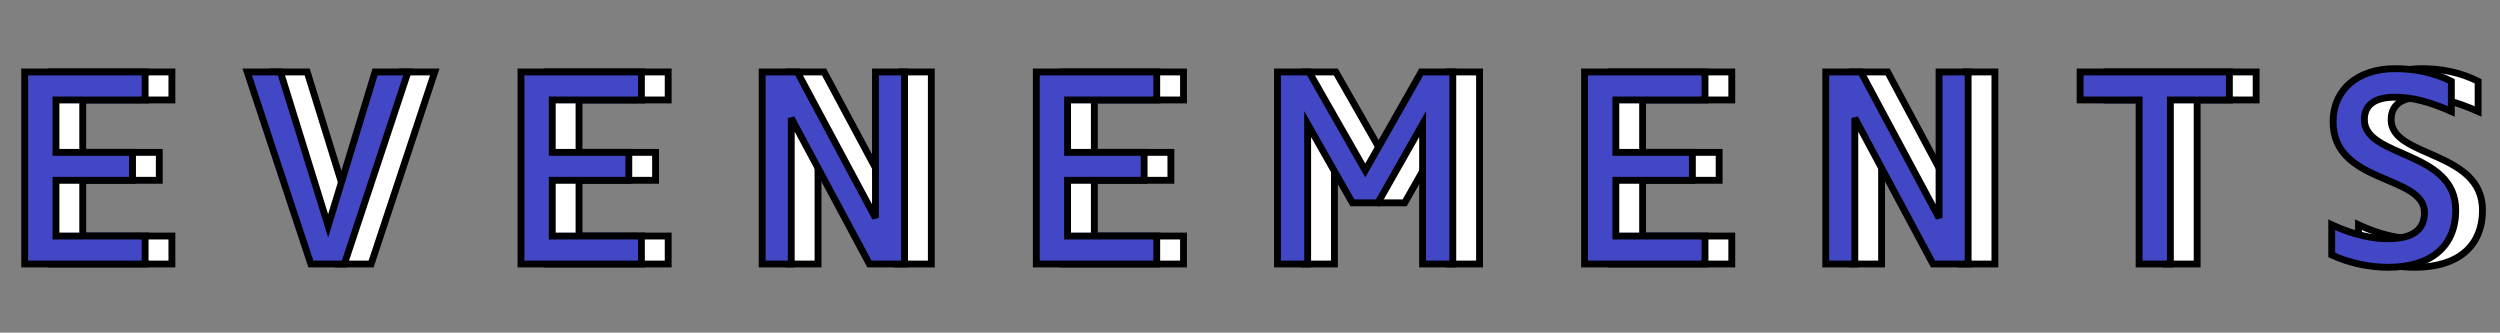 <svg width="729" height="97" viewBox="0 0 729 97" fill="none" xmlns="http://www.w3.org/2000/svg">
<rect x="0" y="0" width="729" height="97" fill="#808080" stroke="none"/>
<path d="M15.007 76.982H50.127V68.822H24.127V52.582H46.447V44.422H24.127V29.142H50.127V20.982H15.007V76.982ZM108.215 76.982L126.775 20.982H117.175L103.495 65.862L89.575 20.982H79.895L98.455 76.982H108.215ZM159.725 76.982H194.845V68.822H168.845V52.582H191.165V44.422H168.845V29.142H194.845V20.982H159.725V76.982ZM261.334 76.982H271.574V20.982H263.094V63.542L240.294 20.982H230.054V76.982H238.534V34.422L261.334 76.982ZM309.991 76.982H345.111V68.822H319.111V52.582H341.431V44.422H319.111V29.142H345.111V20.982H309.991V76.982ZM402.159 59.142H409.599L422.639 36.182V76.982H431.439V20.982H422.239L405.919 49.702L389.519 20.982H380.319V76.982H389.119V36.182L402.159 59.142ZM469.866 76.982H504.986V68.822H478.986V52.582H501.306V44.422H478.986V29.142H504.986V20.982H469.866V76.982ZM571.474 76.982H581.714V20.982H573.234V63.542L550.434 20.982H540.194V76.982H548.674V34.422L571.474 76.982ZM657.892 29.142V20.982H614.372V29.142H631.572V76.982H640.692V29.142H657.892ZM704.138 77.942C717.098 77.942 723.898 71.462 723.898 61.302C723.898 43.782 697.258 46.102 697.258 34.902C697.258 31.062 699.658 28.342 706.218 28.342C711.178 28.342 716.378 29.702 722.618 32.502V23.702C717.418 21.062 711.818 20.022 706.218 20.022C695.018 20.022 688.138 26.422 688.138 35.462C688.138 53.862 714.778 50.822 714.778 62.022C714.778 66.662 711.738 69.622 704.138 69.622C699.818 69.622 694.218 68.582 687.738 65.542V74.342C693.178 76.902 699.258 77.942 704.138 77.942Z" fill="white"/>
<path d="M15.007 76.982H14.007V77.982H15.007V76.982ZM50.127 76.982V77.982H51.127V76.982H50.127ZM50.127 68.822H51.127V67.822H50.127V68.822ZM24.127 68.822H23.127V69.822H24.127V68.822ZM24.127 52.582V51.582H23.127V52.582H24.127ZM46.447 52.582V53.582H47.447V52.582H46.447ZM46.447 44.422H47.447V43.422H46.447V44.422ZM24.127 44.422H23.127V45.422H24.127V44.422ZM24.127 29.142V28.142H23.127V29.142H24.127ZM50.127 29.142V30.142H51.127V29.142H50.127ZM50.127 20.982H51.127V19.982H50.127V20.982ZM15.007 20.982V19.982H14.007V20.982H15.007ZM15.007 77.982H50.127V75.982H15.007V77.982ZM51.127 76.982V68.822H49.127V76.982H51.127ZM50.127 67.822H24.127V69.822H50.127V67.822ZM25.127 68.822V52.582H23.127V68.822H25.127ZM24.127 53.582H46.447V51.582H24.127V53.582ZM47.447 52.582V44.422H45.447V52.582H47.447ZM46.447 43.422H24.127V45.422H46.447V43.422ZM25.127 44.422V29.142H23.127V44.422H25.127ZM24.127 30.142H50.127V28.142H24.127V30.142ZM51.127 29.142V20.982H49.127V29.142H51.127ZM50.127 19.982H15.007V21.982H50.127V19.982ZM14.007 20.982V76.982H16.007V20.982H14.007ZM108.215 76.982V77.982H108.937L109.164 77.297L108.215 76.982ZM126.775 20.982L127.724 21.297L128.16 19.982H126.775V20.982ZM117.175 20.982V19.982H116.434L116.218 20.691L117.175 20.982ZM103.495 65.862L102.54 66.159L103.503 69.265L104.451 66.154L103.495 65.862ZM89.575 20.982L90.53 20.686L90.312 19.982H89.575V20.982ZM79.895 20.982V19.982H78.51L78.945 21.297L79.895 20.982ZM98.455 76.982L97.505 77.297L97.733 77.982H98.455V76.982ZM109.164 77.297L127.724 21.297L125.826 20.668L107.266 76.668L109.164 77.297ZM126.775 19.982H117.175V21.982H126.775V19.982ZM116.218 20.691L102.538 65.571L104.451 66.154L118.131 21.274L116.218 20.691ZM104.45 65.566L90.53 20.686L88.62 21.279L102.54 66.159L104.45 65.566ZM89.575 19.982H79.895V21.982H89.575V19.982ZM78.945 21.297L97.505 77.297L99.404 76.668L80.844 20.668L78.945 21.297ZM98.455 77.982H108.215V75.982H98.455V77.982ZM159.725 76.982H158.725V77.982H159.725V76.982ZM194.845 76.982V77.982H195.845V76.982H194.845ZM194.845 68.822H195.845V67.822H194.845V68.822ZM168.845 68.822H167.845V69.822H168.845V68.822ZM168.845 52.582V51.582H167.845V52.582H168.845ZM191.165 52.582V53.582H192.165V52.582H191.165ZM191.165 44.422H192.165V43.422H191.165V44.422ZM168.845 44.422H167.845V45.422H168.845V44.422ZM168.845 29.142V28.142H167.845V29.142H168.845ZM194.845 29.142V30.142H195.845V29.142H194.845ZM194.845 20.982H195.845V19.982H194.845V20.982ZM159.725 20.982V19.982H158.725V20.982H159.725ZM159.725 77.982H194.845V75.982H159.725V77.982ZM195.845 76.982V68.822H193.845V76.982H195.845ZM194.845 67.822H168.845V69.822H194.845V67.822ZM169.845 68.822V52.582H167.845V68.822H169.845ZM168.845 53.582H191.165V51.582H168.845V53.582ZM192.165 52.582V44.422H190.165V52.582H192.165ZM191.165 43.422H168.845V45.422H191.165V43.422ZM169.845 44.422V29.142H167.845V44.422H169.845ZM168.845 30.142H194.845V28.142H168.845V30.142ZM195.845 29.142V20.982H193.845V29.142H195.845ZM194.845 19.982H159.725V21.982H194.845V19.982ZM158.725 20.982V76.982H160.725V20.982H158.725ZM261.334 76.982L260.452 77.455L260.735 77.982H261.334V76.982ZM271.574 76.982V77.982H272.574V76.982H271.574ZM271.574 20.982H272.574V19.982H271.574V20.982ZM263.094 20.982V19.982H262.094V20.982H263.094ZM263.094 63.542L262.212 64.015L264.094 63.542H263.094ZM240.294 20.982L241.175 20.51L240.892 19.982H240.294V20.982ZM230.054 20.982V19.982H229.054V20.982H230.054ZM230.054 76.982H229.054V77.982H230.054V76.982ZM238.534 76.982V77.982H239.534V76.982H238.534ZM238.534 34.422L239.415 33.95L237.534 34.422H238.534ZM261.334 77.982H271.574V75.982H261.334V77.982ZM272.574 76.982V20.982H270.574V76.982H272.574ZM271.574 19.982H263.094V21.982H271.574V19.982ZM262.094 20.982V63.542H264.094V20.982H262.094ZM263.975 63.07L241.175 20.51L239.412 21.455L262.212 64.015L263.975 63.07ZM240.294 19.982H230.054V21.982H240.294V19.982ZM229.054 20.982V76.982H231.054V20.982H229.054ZM230.054 77.982H238.534V75.982H230.054V77.982ZM239.534 76.982V34.422H237.534V76.982H239.534ZM237.652 34.895L260.452 77.455L262.215 76.51L239.415 33.95L237.652 34.895ZM309.991 76.982H308.991V77.982H309.991V76.982ZM345.111 76.982V77.982H346.111V76.982H345.111ZM345.111 68.822H346.111V67.822H345.111V68.822ZM319.111 68.822H318.111V69.822H319.111V68.822ZM319.111 52.582V51.582H318.111V52.582H319.111ZM341.431 52.582V53.582H342.431V52.582H341.431ZM341.431 44.422H342.431V43.422H341.431V44.422ZM319.111 44.422H318.111V45.422H319.111V44.422ZM319.111 29.142V28.142H318.111V29.142H319.111ZM345.111 29.142V30.142H346.111V29.142H345.111ZM345.111 20.982H346.111V19.982H345.111V20.982ZM309.991 20.982V19.982H308.991V20.982H309.991ZM309.991 77.982H345.111V75.982H309.991V77.982ZM346.111 76.982V68.822H344.111V76.982H346.111ZM345.111 67.822H319.111V69.822H345.111V67.822ZM320.111 68.822V52.582H318.111V68.822H320.111ZM319.111 53.582H341.431V51.582H319.111V53.582ZM342.431 52.582V44.422H340.431V52.582H342.431ZM341.431 43.422H319.111V45.422H341.431V43.422ZM320.111 44.422V29.142H318.111V44.422H320.111ZM319.111 30.142H345.111V28.142H319.111V30.142ZM346.111 29.142V20.982H344.111V29.142H346.111ZM345.111 19.982H309.991V21.982H345.111V19.982ZM308.991 20.982V76.982H310.991V20.982H308.991ZM402.159 59.142L401.29 59.636L401.577 60.142H402.159V59.142ZM409.599 59.142V60.142H410.181L410.469 59.636L409.599 59.142ZM422.639 36.182H423.639V32.397L421.77 35.689L422.639 36.182ZM422.639 76.982H421.639V77.982H422.639V76.982ZM431.439 76.982V77.982H432.439V76.982H431.439ZM431.439 20.982H432.439V19.982H431.439V20.982ZM422.239 20.982V19.982H421.657L421.37 20.488L422.239 20.982ZM405.919 49.702L405.051 50.198L405.921 51.723L406.789 50.197L405.919 49.702ZM389.519 20.982L390.388 20.486L390.1 19.982H389.519V20.982ZM380.319 20.982V19.982H379.319V20.982H380.319ZM380.319 76.982H379.319V77.982H380.319V76.982ZM389.119 76.982V77.982H390.119V76.982H389.119ZM389.119 36.182L389.989 35.689L388.119 32.397V36.182H389.119ZM402.159 60.142H409.599V58.142H402.159V60.142ZM410.469 59.636L423.509 36.676L421.77 35.689L408.73 58.649L410.469 59.636ZM421.639 36.182V76.982H423.639V36.182H421.639ZM422.639 77.982H431.439V75.982H422.639V77.982ZM432.439 76.982V20.982H430.439V76.982H432.439ZM431.439 19.982H422.239V21.982H431.439V19.982ZM421.37 20.488L405.05 49.208L406.789 50.197L423.109 21.477L421.37 20.488ZM406.788 49.206L390.388 20.486L388.651 21.478L405.051 50.198L406.788 49.206ZM389.519 19.982H380.319V21.982H389.519V19.982ZM379.319 20.982V76.982H381.319V20.982H379.319ZM380.319 77.982H389.119V75.982H380.319V77.982ZM390.119 76.982V36.182H388.119V76.982H390.119ZM388.25 36.676L401.29 59.636L403.029 58.649L389.989 35.689L388.25 36.676ZM469.866 76.982H468.866V77.982H469.866V76.982ZM504.986 76.982V77.982H505.986V76.982H504.986ZM504.986 68.822H505.986V67.822H504.986V68.822ZM478.986 68.822H477.986V69.822H478.986V68.822ZM478.986 52.582V51.582H477.986V52.582H478.986ZM501.306 52.582V53.582H502.306V52.582H501.306ZM501.306 44.422H502.306V43.422H501.306V44.422ZM478.986 44.422H477.986V45.422H478.986V44.422ZM478.986 29.142V28.142H477.986V29.142H478.986ZM504.986 29.142V30.142H505.986V29.142H504.986ZM504.986 20.982H505.986V19.982H504.986V20.982ZM469.866 20.982V19.982H468.866V20.982H469.866ZM469.866 77.982H504.986V75.982H469.866V77.982ZM505.986 76.982V68.822H503.986V76.982H505.986ZM504.986 67.822H478.986V69.822H504.986V67.822ZM479.986 68.822V52.582H477.986V68.822H479.986ZM478.986 53.582H501.306V51.582H478.986V53.582ZM502.306 52.582V44.422H500.306V52.582H502.306ZM501.306 43.422H478.986V45.422H501.306V43.422ZM479.986 44.422V29.142H477.986V44.422H479.986ZM478.986 30.142H504.986V28.142H478.986V30.142ZM505.986 29.142V20.982H503.986V29.142H505.986ZM504.986 19.982H469.866V21.982H504.986V19.982ZM468.866 20.982V76.982H470.866V20.982H468.866ZM571.474 76.982L570.593 77.455L570.875 77.982H571.474V76.982ZM581.714 76.982V77.982H582.714V76.982H581.714ZM581.714 20.982H582.714V19.982H581.714V20.982ZM573.234 20.982V19.982H572.234V20.982H573.234ZM573.234 63.542L572.353 64.015L574.234 63.542H573.234ZM550.434 20.982L551.316 20.51L551.033 19.982H550.434V20.982ZM540.194 20.982V19.982H539.194V20.982H540.194ZM540.194 76.982H539.194V77.982H540.194V76.982ZM548.674 76.982V77.982H549.674V76.982H548.674ZM548.674 34.422L549.556 33.95L547.674 34.422H548.674ZM571.474 77.982H581.714V75.982H571.474V77.982ZM582.714 76.982V20.982H580.714V76.982H582.714ZM581.714 19.982H573.234V21.982H581.714V19.982ZM572.234 20.982V63.542H574.234V20.982H572.234ZM574.116 63.07L551.316 20.51L549.553 21.455L572.353 64.015L574.116 63.07ZM550.434 19.982H540.194V21.982H550.434V19.982ZM539.194 20.982V76.982H541.194V20.982H539.194ZM540.194 77.982H548.674V75.982H540.194V77.982ZM549.674 76.982V34.422H547.674V76.982H549.674ZM547.793 34.895L570.593 77.455L572.356 76.51L549.556 33.95L547.793 34.895ZM657.892 29.142V30.142H658.892V29.142H657.892ZM657.892 20.982H658.892V19.982H657.892V20.982ZM614.372 20.982V19.982H613.372V20.982H614.372ZM614.372 29.142H613.372V30.142H614.372V29.142ZM631.572 29.142H632.572V28.142H631.572V29.142ZM631.572 76.982H630.572V77.982H631.572V76.982ZM640.692 76.982V77.982H641.692V76.982H640.692ZM640.692 29.142V28.142H639.692V29.142H640.692ZM658.892 29.142V20.982H656.892V29.142H658.892ZM657.892 19.982H614.372V21.982H657.892V19.982ZM613.372 20.982V29.142H615.372V20.982H613.372ZM614.372 30.142H631.572V28.142H614.372V30.142ZM630.572 29.142V76.982H632.572V29.142H630.572ZM631.572 77.982H640.692V75.982H631.572V77.982ZM641.692 76.982V29.142H639.692V76.982H641.692ZM640.692 30.142H657.892V28.142H640.692V30.142ZM722.618 32.502L722.209 33.415L723.618 34.047V32.502H722.618ZM722.618 23.702H723.618V23.089L723.071 22.811L722.618 23.702ZM687.738 65.542L688.163 64.637L686.738 63.969V65.542H687.738ZM687.738 74.342H686.738V74.977L687.312 75.247L687.738 74.342ZM704.138 78.942C710.773 78.942 715.977 77.284 719.534 74.187C723.111 71.073 724.898 66.617 724.898 61.302H722.898C722.898 66.148 721.285 70.011 718.221 72.678C715.139 75.361 710.462 76.942 704.138 76.942V78.942ZM724.898 61.302C724.898 56.625 723.103 53.234 720.431 50.643C717.799 48.091 714.328 46.33 710.99 44.821C707.583 43.281 704.379 42.027 701.967 40.451C699.593 38.901 698.258 37.211 698.258 34.902H696.258C696.258 38.194 698.252 40.414 700.874 42.126C703.457 43.813 706.913 45.173 710.166 46.644C713.488 48.145 716.677 49.789 719.039 52.079C721.362 54.331 722.898 57.219 722.898 61.302H724.898ZM698.258 34.902C698.258 33.202 698.779 31.881 699.911 30.957C701.079 30.003 703.052 29.342 706.218 29.342V27.342C702.824 27.342 700.317 28.042 698.645 29.408C696.936 30.804 696.258 32.763 696.258 34.902H698.258ZM706.218 29.342C710.988 29.342 716.044 30.649 722.209 33.415L723.027 31.59C716.712 28.756 711.368 27.342 706.218 27.342V29.342ZM723.618 32.502V23.702H721.618V32.502H723.618ZM723.071 22.811C717.703 20.086 711.941 19.022 706.218 19.022V21.022C711.694 21.022 717.133 22.039 722.165 24.594L723.071 22.811ZM706.218 19.022C700.431 19.022 695.66 20.677 692.319 23.6C688.968 26.532 687.138 30.673 687.138 35.462H689.138C689.138 31.212 690.748 27.633 693.636 25.105C696.536 22.568 700.805 21.022 706.218 21.022V19.022ZM687.138 35.462C687.138 40.344 688.92 43.855 691.596 46.51C694.233 49.126 697.711 50.881 701.054 52.357C704.47 53.865 707.667 55.056 710.081 56.58C712.451 58.077 713.778 59.721 713.778 62.022H715.778C715.778 58.724 713.775 56.548 711.149 54.889C708.569 53.259 705.106 51.96 701.862 50.528C698.545 49.063 695.362 47.429 693.005 45.09C690.686 42.79 689.138 39.781 689.138 35.462H687.138ZM713.778 62.022C713.778 64.106 713.109 65.681 711.697 66.771C710.237 67.898 707.835 68.622 704.138 68.622V70.622C708.041 70.622 710.959 69.867 712.919 68.354C714.927 66.804 715.778 64.579 715.778 62.022H713.778ZM704.138 68.622C699.977 68.622 694.521 67.62 688.163 64.637L687.313 66.448C693.914 69.545 699.659 70.622 704.138 70.622V68.622ZM686.738 65.542V74.342H688.738V65.542H686.738ZM687.312 75.247C692.905 77.879 699.134 78.942 704.138 78.942V76.942C699.382 76.942 693.451 75.926 688.164 73.438L687.312 75.247Z" fill="black"/>
<path d="M7.2 76.982H42.32V68.822H16.32V52.582H38.64V44.422H16.32V29.142H42.32V20.982H7.2V76.982ZM100.408 76.982L118.968 20.982H109.368L95.688 65.862L81.768 20.982H72.088L90.648 76.982H100.408ZM151.919 76.982H187.039V68.822H161.039V52.582H183.359V44.422H161.039V29.142H187.039V20.982H151.919V76.982ZM253.527 76.982H263.767V20.982H255.287V63.542L232.487 20.982H222.247V76.982H230.727V34.422L253.527 76.982ZM302.184 76.982H337.304V68.822H311.304V52.582H333.624V44.422H311.304V29.142H337.304V20.982H302.184V76.982ZM394.353 59.142H401.793L414.833 36.182V76.982H423.633V20.982H414.433L398.113 49.702L381.713 20.982H372.513V76.982H381.313V36.182L394.353 59.142ZM462.059 76.982H497.179V68.822H471.179V52.582H493.499V44.422H471.179V29.142H497.179V20.982H462.059V76.982ZM563.668 76.982H573.908V20.982H565.428V63.542L542.628 20.982H532.388V76.982H540.868V34.422L563.668 76.982ZM650.085 29.142V20.982H606.565V29.142H623.765V76.982H632.885V29.142H650.085ZM696.331 77.942C709.291 77.942 716.091 71.462 716.091 61.302C716.091 43.782 689.451 46.102 689.451 34.902C689.451 31.062 691.851 28.342 698.411 28.342C703.371 28.342 708.571 29.702 714.811 32.502V23.702C709.611 21.062 704.011 20.022 698.411 20.022C687.211 20.022 680.331 26.422 680.331 35.462C680.331 53.862 706.971 50.822 706.971 62.022C706.971 66.662 703.931 69.622 696.331 69.622C692.011 69.622 686.411 68.582 679.931 65.542V74.342C685.371 76.902 691.451 77.942 696.331 77.942Z" fill="#4247C6"/>
<path d="M7.2 76.982H6.2V77.982H7.2V76.982ZM42.32 76.982V77.982H43.32V76.982H42.32ZM42.32 68.822H43.32V67.822H42.32V68.822ZM16.32 68.822H15.32V69.822H16.32V68.822ZM16.32 52.582V51.582H15.32V52.582H16.32ZM38.64 52.582V53.582H39.64V52.582H38.64ZM38.64 44.422H39.64V43.422H38.64V44.422ZM16.32 44.422H15.32V45.422H16.32V44.422ZM16.32 29.142V28.142H15.32V29.142H16.32ZM42.32 29.142V30.142H43.32V29.142H42.32ZM42.32 20.982H43.32V19.982H42.32V20.982ZM7.2 20.982V19.982H6.2V20.982H7.2ZM7.2 77.982H42.32V75.982H7.2V77.982ZM43.32 76.982V68.822H41.32V76.982H43.32ZM42.32 67.822H16.32V69.822H42.32V67.822ZM17.32 68.822V52.582H15.32V68.822H17.32ZM16.32 53.582H38.64V51.582H16.32V53.582ZM39.64 52.582V44.422H37.64V52.582H39.64ZM38.64 43.422H16.32V45.422H38.64V43.422ZM17.32 44.422V29.142H15.32V44.422H17.32ZM16.32 30.142H42.32V28.142H16.32V30.142ZM43.32 29.142V20.982H41.32V29.142H43.32ZM42.32 19.982H7.2V21.982H42.32V19.982ZM6.2 20.982V76.982H8.2V20.982H6.2ZM100.408 76.982V77.982H101.13L101.357 77.297L100.408 76.982ZM118.968 20.982L119.917 21.297L120.353 19.982H118.968V20.982ZM109.368 20.982V19.982H108.628L108.412 20.691L109.368 20.982ZM95.688 65.862L94.733 66.159L95.696 69.265L96.645 66.154L95.688 65.862ZM81.768 20.982L82.723 20.686L82.505 19.982H81.768V20.982ZM72.088 20.982V19.982H70.703L71.139 21.297L72.088 20.982ZM90.648 76.982L89.699 77.297L89.926 77.982H90.648V76.982ZM101.357 77.297L119.917 21.297L118.019 20.668L99.459 76.668L101.357 77.297ZM118.968 19.982H109.368V21.982H118.968V19.982ZM108.412 20.691L94.732 65.571L96.645 66.154L110.325 21.274L108.412 20.691ZM96.643 65.566L82.723 20.686L80.813 21.279L94.733 66.159L96.643 65.566ZM81.768 19.982H72.088V21.982H81.768V19.982ZM71.139 21.297L89.699 77.297L91.597 76.668L73.037 20.668L71.139 21.297ZM90.648 77.982H100.408V75.982H90.648V77.982ZM151.919 76.982H150.919V77.982H151.919V76.982ZM187.039 76.982V77.982H188.039V76.982H187.039ZM187.039 68.822H188.039V67.822H187.039V68.822ZM161.039 68.822H160.039V69.822H161.039V68.822ZM161.039 52.582V51.582H160.039V52.582H161.039ZM183.359 52.582V53.582H184.359V52.582H183.359ZM183.359 44.422H184.359V43.422H183.359V44.422ZM161.039 44.422H160.039V45.422H161.039V44.422ZM161.039 29.142V28.142H160.039V29.142H161.039ZM187.039 29.142V30.142H188.039V29.142H187.039ZM187.039 20.982H188.039V19.982H187.039V20.982ZM151.919 20.982V19.982H150.919V20.982H151.919ZM151.919 77.982H187.039V75.982H151.919V77.982ZM188.039 76.982V68.822H186.039V76.982H188.039ZM187.039 67.822H161.039V69.822H187.039V67.822ZM162.039 68.822V52.582H160.039V68.822H162.039ZM161.039 53.582H183.359V51.582H161.039V53.582ZM184.359 52.582V44.422H182.359V52.582H184.359ZM183.359 43.422H161.039V45.422H183.359V43.422ZM162.039 44.422V29.142H160.039V44.422H162.039ZM161.039 30.142H187.039V28.142H161.039V30.142ZM188.039 29.142V20.982H186.039V29.142H188.039ZM187.039 19.982H151.919V21.982H187.039V19.982ZM150.919 20.982V76.982H152.919V20.982H150.919ZM253.527 76.982L252.645 77.455L252.928 77.982H253.527V76.982ZM263.767 76.982V77.982H264.767V76.982H263.767ZM263.767 20.982H264.767V19.982H263.767V20.982ZM255.287 20.982V19.982H254.287V20.982H255.287ZM255.287 63.542L254.405 64.015L256.287 63.542H255.287ZM232.487 20.982L233.368 20.51L233.086 19.982H232.487V20.982ZM222.247 20.982V19.982H221.247V20.982H222.247ZM222.247 76.982H221.247V77.982H222.247V76.982ZM230.727 76.982V77.982H231.727V76.982H230.727ZM230.727 34.422L231.608 33.95L229.727 34.422H230.727ZM253.527 77.982H263.767V75.982H253.527V77.982ZM264.767 76.982V20.982H262.767V76.982H264.767ZM263.767 19.982H255.287V21.982H263.767V19.982ZM254.287 20.982V63.542H256.287V20.982H254.287ZM256.168 63.07L233.368 20.51L231.605 21.455L254.405 64.015L256.168 63.07ZM232.487 19.982H222.247V21.982H232.487V19.982ZM221.247 20.982V76.982H223.247V20.982H221.247ZM222.247 77.982H230.727V75.982H222.247V77.982ZM231.727 76.982V34.422H229.727V76.982H231.727ZM229.845 34.895L252.645 77.455L254.408 76.51L231.608 33.95L229.845 34.895ZM302.184 76.982H301.184V77.982H302.184V76.982ZM337.304 76.982V77.982H338.304V76.982H337.304ZM337.304 68.822H338.304V67.822H337.304V68.822ZM311.304 68.822H310.304V69.822H311.304V68.822ZM311.304 52.582V51.582H310.304V52.582H311.304ZM333.624 52.582V53.582H334.624V52.582H333.624ZM333.624 44.422H334.624V43.422H333.624V44.422ZM311.304 44.422H310.304V45.422H311.304V44.422ZM311.304 29.142V28.142H310.304V29.142H311.304ZM337.304 29.142V30.142H338.304V29.142H337.304ZM337.304 20.982H338.304V19.982H337.304V20.982ZM302.184 20.982V19.982H301.184V20.982H302.184ZM302.184 77.982H337.304V75.982H302.184V77.982ZM338.304 76.982V68.822H336.304V76.982H338.304ZM337.304 67.822H311.304V69.822H337.304V67.822ZM312.304 68.822V52.582H310.304V68.822H312.304ZM311.304 53.582H333.624V51.582H311.304V53.582ZM334.624 52.582V44.422H332.624V52.582H334.624ZM333.624 43.422H311.304V45.422H333.624V43.422ZM312.304 44.422V29.142H310.304V44.422H312.304ZM311.304 30.142H337.304V28.142H311.304V30.142ZM338.304 29.142V20.982H336.304V29.142H338.304ZM337.304 19.982H302.184V21.982H337.304V19.982ZM301.184 20.982V76.982H303.184V20.982H301.184ZM394.353 59.142L393.483 59.636L393.77 60.142H394.353V59.142ZM401.793 59.142V60.142H402.375L402.662 59.636L401.793 59.142ZM414.833 36.182H415.833V32.397L413.963 35.689L414.833 36.182ZM414.833 76.982H413.833V77.982H414.833V76.982ZM423.633 76.982V77.982H424.633V76.982H423.633ZM423.633 20.982H424.633V19.982H423.633V20.982ZM414.433 20.982V19.982H413.851L413.563 20.488L414.433 20.982ZM398.113 49.702L397.244 50.198L398.115 51.723L398.982 50.197L398.113 49.702ZM381.713 20.982L382.581 20.486L382.293 19.982H381.713V20.982ZM372.513 20.982V19.982H371.513V20.982H372.513ZM372.513 76.982H371.513V77.982H372.513V76.982ZM381.313 76.982V77.982H382.313V76.982H381.313ZM381.313 36.182L382.182 35.689L380.313 32.397V36.182H381.313ZM394.353 60.142H401.793V58.142H394.353V60.142ZM402.662 59.636L415.702 36.676L413.963 35.689L400.923 58.649L402.662 59.636ZM413.833 36.182V76.982H415.833V36.182H413.833ZM414.833 77.982H423.633V75.982H414.833V77.982ZM424.633 76.982V20.982H422.633V76.982H424.633ZM423.633 19.982H414.433V21.982H423.633V19.982ZM413.563 20.488L397.243 49.208L398.982 50.197L415.302 21.477L413.563 20.488ZM398.981 49.206L382.581 20.486L380.844 21.478L397.244 50.198L398.981 49.206ZM381.713 19.982H372.513V21.982H381.713V19.982ZM371.513 20.982V76.982H373.513V20.982H371.513ZM372.513 77.982H381.313V75.982H372.513V77.982ZM382.313 76.982V36.182H380.313V76.982H382.313ZM380.443 36.676L393.483 59.636L395.222 58.649L382.182 35.689L380.443 36.676ZM462.059 76.982H461.059V77.982H462.059V76.982ZM497.179 76.982V77.982H498.179V76.982H497.179ZM497.179 68.822H498.179V67.822H497.179V68.822ZM471.179 68.822H470.179V69.822H471.179V68.822ZM471.179 52.582V51.582H470.179V52.582H471.179ZM493.499 52.582V53.582H494.499V52.582H493.499ZM493.499 44.422H494.499V43.422H493.499V44.422ZM471.179 44.422H470.179V45.422H471.179V44.422ZM471.179 29.142V28.142H470.179V29.142H471.179ZM497.179 29.142V30.142H498.179V29.142H497.179ZM497.179 20.982H498.179V19.982H497.179V20.982ZM462.059 20.982V19.982H461.059V20.982H462.059ZM462.059 77.982H497.179V75.982H462.059V77.982ZM498.179 76.982V68.822H496.179V76.982H498.179ZM497.179 67.822H471.179V69.822H497.179V67.822ZM472.179 68.822V52.582H470.179V68.822H472.179ZM471.179 53.582H493.499V51.582H471.179V53.582ZM494.499 52.582V44.422H492.499V52.582H494.499ZM493.499 43.422H471.179V45.422H493.499V43.422ZM472.179 44.422V29.142H470.179V44.422H472.179ZM471.179 30.142H497.179V28.142H471.179V30.142ZM498.179 29.142V20.982H496.179V29.142H498.179ZM497.179 19.982H462.059V21.982H497.179V19.982ZM461.059 20.982V76.982H463.059V20.982H461.059ZM563.668 76.982L562.786 77.455L563.069 77.982H563.668V76.982ZM573.908 76.982V77.982H574.908V76.982H573.908ZM573.908 20.982H574.908V19.982H573.908V20.982ZM565.428 20.982V19.982H564.428V20.982H565.428ZM565.428 63.542L564.546 64.015L566.428 63.542H565.428ZM542.628 20.982L543.509 20.51L543.226 19.982H542.628V20.982ZM532.388 20.982V19.982H531.388V20.982H532.388ZM532.388 76.982H531.388V77.982H532.388V76.982ZM540.868 76.982V77.982H541.868V76.982H540.868ZM540.868 34.422L541.749 33.95L539.868 34.422H540.868ZM563.668 77.982H573.908V75.982H563.668V77.982ZM574.908 76.982V20.982H572.908V76.982H574.908ZM573.908 19.982H565.428V21.982H573.908V19.982ZM564.428 20.982V63.542H566.428V20.982H564.428ZM566.309 63.07L543.509 20.51L541.746 21.455L564.546 64.015L566.309 63.07ZM542.628 19.982H532.388V21.982H542.628V19.982ZM531.388 20.982V76.982H533.388V20.982H531.388ZM532.388 77.982H540.868V75.982H532.388V77.982ZM541.868 76.982V34.422H539.868V76.982H541.868ZM539.986 34.895L562.786 77.455L564.549 76.51L541.749 33.95L539.986 34.895ZM650.085 29.142V30.142H651.085V29.142H650.085ZM650.085 20.982H651.085V19.982H650.085V20.982ZM606.565 20.982V19.982H605.565V20.982H606.565ZM606.565 29.142H605.565V30.142H606.565V29.142ZM623.765 29.142H624.765V28.142H623.765V29.142ZM623.765 76.982H622.765V77.982H623.765V76.982ZM632.885 76.982V77.982H633.885V76.982H632.885ZM632.885 29.142V28.142H631.885V29.142H632.885ZM651.085 29.142V20.982H649.085V29.142H651.085ZM650.085 19.982H606.565V21.982H650.085V19.982ZM605.565 20.982V29.142H607.565V20.982H605.565ZM606.565 30.142H623.765V28.142H606.565V30.142ZM622.765 29.142V76.982H624.765V29.142H622.765ZM623.765 77.982H632.885V75.982H623.765V77.982ZM633.885 76.982V29.142H631.885V76.982H633.885ZM632.885 30.142H650.085V28.142H632.885V30.142ZM714.811 32.502L714.402 33.415L715.811 34.047V32.502H714.811ZM714.811 23.702H715.811V23.089L715.264 22.811L714.811 23.702ZM679.931 65.542L680.356 64.637L678.931 63.969V65.542H679.931ZM679.931 74.342H678.931V74.977L679.505 75.247L679.931 74.342ZM696.331 78.942C702.967 78.942 708.17 77.284 711.728 74.187C715.304 71.073 717.091 66.617 717.091 61.302H715.091C715.091 66.148 713.478 70.011 710.415 72.678C707.332 75.361 702.656 76.942 696.331 76.942V78.942ZM717.091 61.302C717.091 56.625 715.297 53.234 712.625 50.643C709.992 48.091 706.521 46.33 703.183 44.821C699.776 43.281 696.572 42.027 694.161 40.451C691.787 38.901 690.451 37.211 690.451 34.902H688.451C688.451 38.194 690.446 40.414 693.067 42.126C695.65 43.813 699.106 45.173 702.359 46.644C705.681 48.145 708.87 49.789 711.233 52.079C713.556 54.331 715.091 57.219 715.091 61.302H717.091ZM690.451 34.902C690.451 33.202 690.973 31.881 692.104 30.957C693.272 30.003 695.245 29.342 698.411 29.342V27.342C695.017 27.342 692.51 28.042 690.839 29.408C689.13 30.804 688.451 32.763 688.451 34.902H690.451ZM698.411 29.342C703.181 29.342 708.237 30.649 714.402 33.415L715.221 31.59C708.905 28.756 703.561 27.342 698.411 27.342V29.342ZM715.811 32.502V23.702H713.811V32.502H715.811ZM715.264 22.811C709.896 20.086 704.135 19.022 698.411 19.022V21.022C703.888 21.022 709.326 22.039 714.359 24.594L715.264 22.811ZM698.411 19.022C692.625 19.022 687.853 20.677 684.513 23.6C681.162 26.532 679.331 30.673 679.331 35.462H681.331C681.331 31.212 682.941 27.633 685.83 25.105C688.73 22.568 692.998 21.022 698.411 21.022V19.022ZM679.331 35.462C679.331 40.344 681.113 43.855 683.789 46.51C686.427 49.126 689.904 50.881 693.247 52.357C696.664 53.865 699.861 55.056 702.275 56.58C704.644 58.077 705.971 59.721 705.971 62.022H707.971C707.971 58.724 705.968 56.548 703.343 54.889C700.762 53.259 697.299 51.96 694.055 50.528C690.738 49.063 687.556 47.429 685.198 45.09C682.879 42.79 681.331 39.781 681.331 35.462H679.331ZM705.971 62.022C705.971 64.106 705.302 65.681 703.89 66.771C702.43 67.898 700.028 68.622 696.331 68.622V70.622C700.234 70.622 703.152 69.867 705.112 68.354C707.12 66.804 707.971 64.579 707.971 62.022H705.971ZM696.331 68.622C692.171 68.622 686.715 67.62 680.356 64.637L679.507 66.448C686.108 69.545 691.852 70.622 696.331 70.622V68.622ZM678.931 65.542V74.342H680.931V65.542H678.931ZM679.505 75.247C685.098 77.879 691.327 78.942 696.331 78.942V76.942C691.575 76.942 685.644 75.926 680.357 73.438L679.505 75.247Z" fill="black"/>
</svg>
